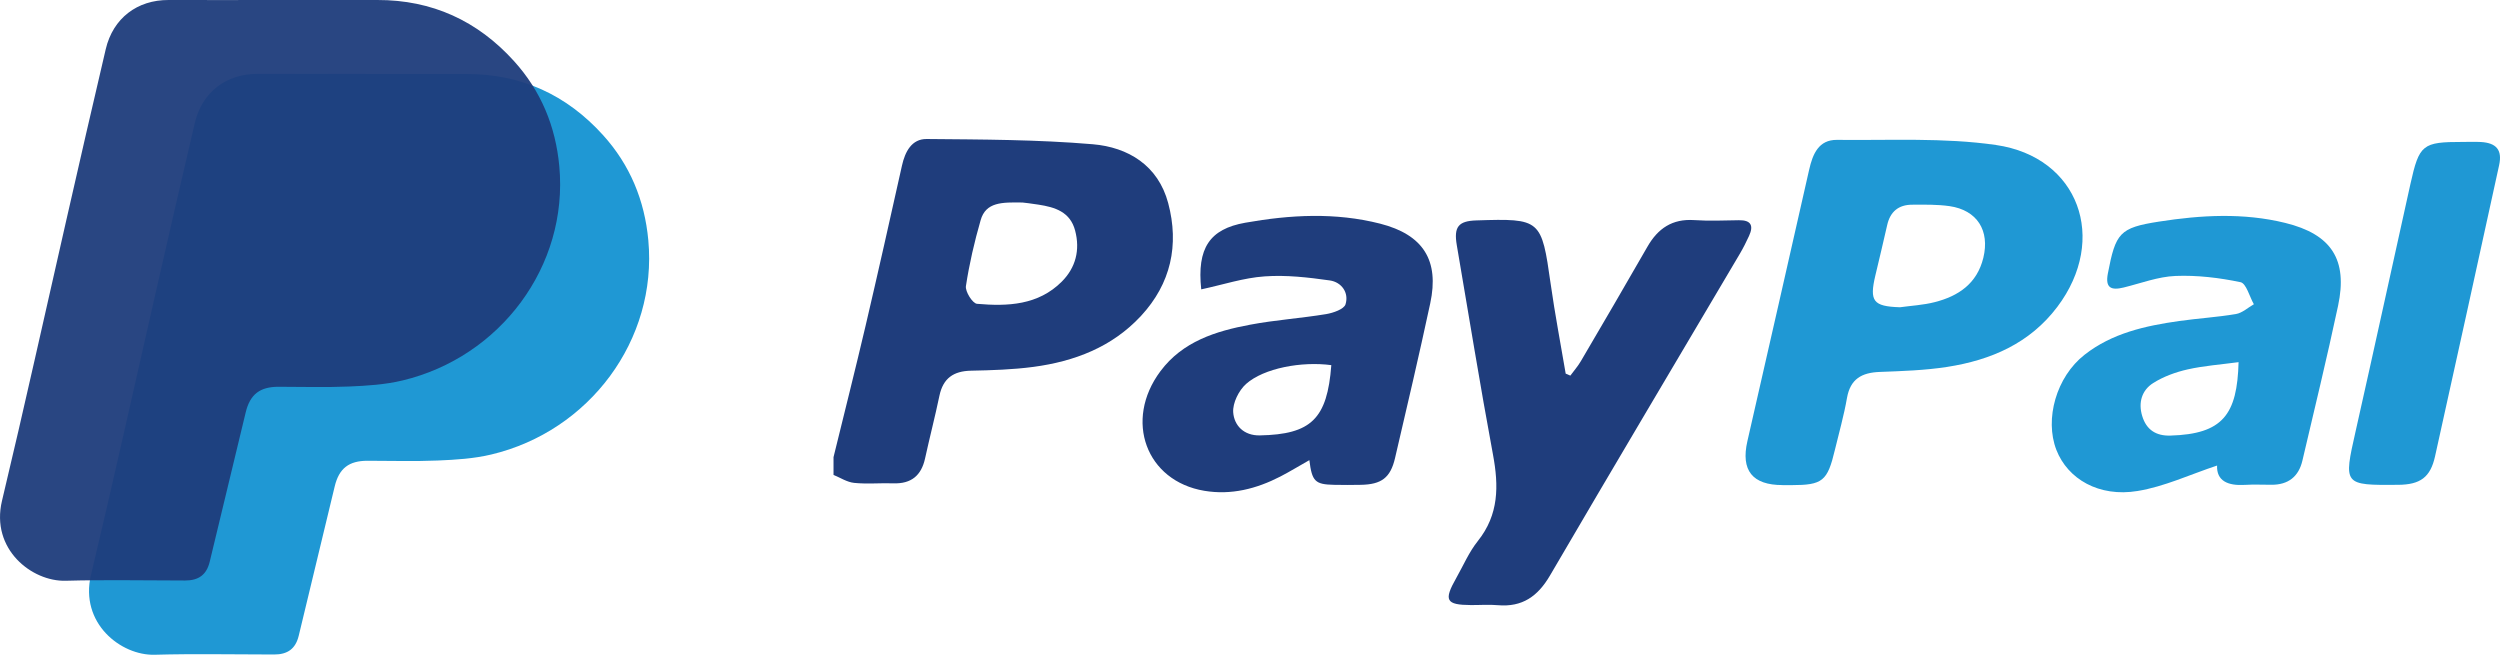 <?xml version="1.0" encoding="UTF-8"?>
<svg id="Livello_2" data-name="Livello 2" xmlns="http://www.w3.org/2000/svg" viewBox="0 0 401.07 105.05">
  <defs>
    <style>
      .cls-1 {
        opacity: .95;
      }

      .cls-1, .cls-2 {
        fill: #1f3d7c;
      }

      .cls-1, .cls-2, .cls-3 {
        stroke-width: 0px;
      }

      .cls-3 {
        fill: #1f98d4;
      }
    </style>
  </defs>
  <g id="Livello_1-2" data-name="Livello 1">
    <path class="cls-3" d="M58.67,11.87c5.38,0,10.76,0,16.14,0,8.78-.02,16.09,3.34,21.93,9.8,4.32,4.77,6.68,10.46,7.27,16.89,1.47,15.98-9.45,30.6-25.17,34.35-2.79.67-5.72.85-8.6.97-3.76.16-7.52.04-11.28.04-2.98,0-4.56,1.21-5.26,4.1-1.93,7.99-3.84,16-5.78,23.99-.51,2.08-1.78,2.99-3.94,2.99-6.39,0-12.79-.14-19.17.04-5.39.15-12.07-5.04-10.21-12.83,3.59-15.02,6.91-30.1,10.35-45.16,2.08-9.11,4.16-18.22,6.3-27.32,1.16-4.95,5.04-7.9,10.07-7.88,5.78.02,11.57,0,17.35,0Z"/>
    <path class="cls-1" d="M44.39,0c5.38,0,10.76,0,16.14,0,8.78-.02,16.09,3.34,21.93,9.8,4.32,4.77,6.68,10.46,7.27,16.89,1.47,15.98-9.45,30.6-25.17,34.35-2.79.67-5.72.85-8.6.97-3.76.16-7.52.04-11.28.04-2.98,0-4.56,1.21-5.26,4.1-1.93,7.99-3.84,16-5.78,23.99-.51,2.08-1.78,2.99-3.94,2.99-6.39,0-12.79-.14-19.17.04-5.39.15-12.07-5.04-10.21-12.83,3.59-15.02,6.91-30.1,10.35-45.16,2.08-9.11,4.16-18.22,6.3-27.32C18.14,2.93,22.01-.02,27.04,0c5.78.02,11.57,0,17.35,0Z"/>
    <path class="cls-2" d="M133.73,73.3c1.72-7.02,3.49-14.03,5.14-21.06,2-8.54,3.92-17.11,5.83-25.67.5-2.25,1.57-4.29,3.96-4.27,8.88.08,17.8.09,26.64.84,5.69.48,10.5,3.4,12.11,9.44,1.79,6.72.44,12.93-4.37,18.11-4.64,5-10.67,7.29-17.26,8.17-3.3.44-6.67.54-10.01.61-2.8.06-4.47,1.21-5.06,4.02-.7,3.36-1.57,6.69-2.3,10.04-.6,2.75-2.21,4.1-5.06,4.01-2.1-.07-4.23.14-6.31-.07-1.14-.11-2.22-.83-3.32-1.28,0-.96,0-1.92,0-2.88ZM164.04,32.49c-3.29-.05-5.89-.09-6.72,2.84-1,3.47-1.82,7.01-2.36,10.57-.13.88,1.07,2.78,1.78,2.84,4.91.43,9.82.23,13.61-3.57,2.23-2.24,2.95-5.07,2.13-8.18-.79-3.01-3.23-3.75-5.88-4.16-1.13-.18-2.26-.31-2.56-.34Z"/>
    <path class="cls-3" d="M285.97,77.82q-7.25,0-5.64-7.04c3.31-14.52,6.63-29.04,9.91-43.56.57-2.51,1.52-4.81,4.46-4.78,8.51.1,17.13-.39,25.5.82,13.32,1.92,18.04,15.11,9.86,25.96-4.42,5.87-10.67,8.55-17.66,9.64-3.58.56-7.23.67-10.86.81-2.86.11-4.69,1.12-5.23,4.17-.49,2.82-1.28,5.58-1.95,8.37-1.19,4.99-1.96,5.61-6.97,5.62-.48,0-.96,0-1.44,0ZM304.75,49.3c1.88-.26,3.81-.36,5.64-.83,3.81-.97,6.78-2.98,7.79-7.1,1.07-4.38-.99-7.66-5.42-8.3-1.97-.28-3.99-.24-5.99-.23-2.19,0-3.54,1.12-4.02,3.3-.6,2.69-1.26,5.37-1.89,8.05-.98,4.14-.34,4.96,3.9,5.1Z"/>
    <path class="cls-2" d="M251.92,60.27c.57-.78,1.22-1.51,1.7-2.34,3.58-6.11,7.16-12.21,10.68-18.36,1.68-2.93,3.99-4.49,7.48-4.26,2.39.16,4.79.06,7.19.02,1.97-.03,2.38.88,1.62,2.53-.44.95-.91,1.9-1.44,2.8-10.17,17.22-20.4,34.4-30.49,51.67-1.96,3.35-4.45,5.1-8.37,4.76-1.43-.13-2.87-.01-4.31-.02-4.02-.03-4.4-.74-2.35-4.35,1.13-2,2.05-4.17,3.47-5.94,3.37-4.23,3.35-8.82,2.42-13.83-2.08-11.18-3.89-22.41-5.81-33.62-.5-2.94.26-3.88,3.14-3.97,10.35-.33,10.45-.2,11.92,10.18.68,4.82,1.6,9.6,2.41,14.4.25.11.5.21.75.32Z"/>
    <path class="cls-2" d="M192.71,46.41c-.7-6.61,1.35-9.67,7.07-10.68,7.2-1.28,14.45-1.68,21.63.15,6.92,1.77,9.52,5.89,8.04,12.78-1.78,8.3-3.72,16.57-5.65,24.84-.74,3.16-2.18,4.22-5.49,4.28-1.44.03-2.87.03-4.31,0-3.02-.07-3.52-.54-3.94-3.96-1.62.91-3.11,1.83-4.66,2.63-3.83,1.97-7.88,3.01-12.18,2.29-9.36-1.56-12.94-11.29-7.06-19.18,3.56-4.78,8.89-6.44,14.4-7.47,4.03-.76,8.15-1.03,12.2-1.7,1.13-.19,2.86-.79,3.1-1.57.58-1.88-.65-3.56-2.52-3.83-3.46-.49-7-.9-10.46-.65-3.36.23-6.65,1.33-10.16,2.08ZM213.59,58.58c-4.77-.64-10.84.48-13.69,3.02-1.16,1.04-2.16,3.05-2.06,4.54.15,2.13,1.72,3.76,4.27,3.71,8.24-.16,10.82-2.65,11.47-11.27Z"/>
    <path class="cls-3" d="M355.7,74.68c-4.35,1.44-8.47,3.39-12.78,4.09-6.19,1.02-11.2-1.92-13.02-6.59-1.92-4.96,0-11.72,4.5-15.25,4.44-3.49,9.77-4.66,15.2-5.43,3.03-.43,6.09-.61,9.1-1.12,1.02-.17,1.92-1.02,2.88-1.57-.7-1.23-1.22-3.35-2.14-3.54-3.4-.71-6.95-1.14-10.42-1-2.8.11-5.57,1.18-8.35,1.86-1.98.48-2.96.07-2.51-2.26,1.25-6.52,1.87-7.33,8.21-8.32,6.74-1.05,13.53-1.44,20.24.21,7.42,1.82,10.06,5.89,8.48,13.3-1.77,8.3-3.78,16.56-5.72,24.83-.6,2.58-2.28,3.89-4.95,3.88-1.44,0-2.88-.07-4.31.02-2.71.16-4.54-.65-4.43-3.12ZM359.13,58.1c-2.91.39-5.58.58-8.16,1.16-1.91.43-3.87,1.14-5.52,2.18-1.84,1.15-2.44,3.13-1.78,5.3.67,2.22,2.23,3.21,4.51,3.14,8.42-.24,10.73-3.36,10.95-11.79Z"/>
    <path class="cls-3" d="M395.1,22.77c.96,0,1.92-.04,2.87.01,2.54.14,3.49,1.3,2.96,3.72-3.41,15.58-6.82,31.15-10.28,46.71-.75,3.38-2.38,4.54-5.92,4.57-8.79.07-8.77.04-6.83-8.56,2.98-13.22,5.86-26.47,8.8-39.7,1.42-6.37,1.93-6.75,8.4-6.75Z"/>
  </g>
</svg>
